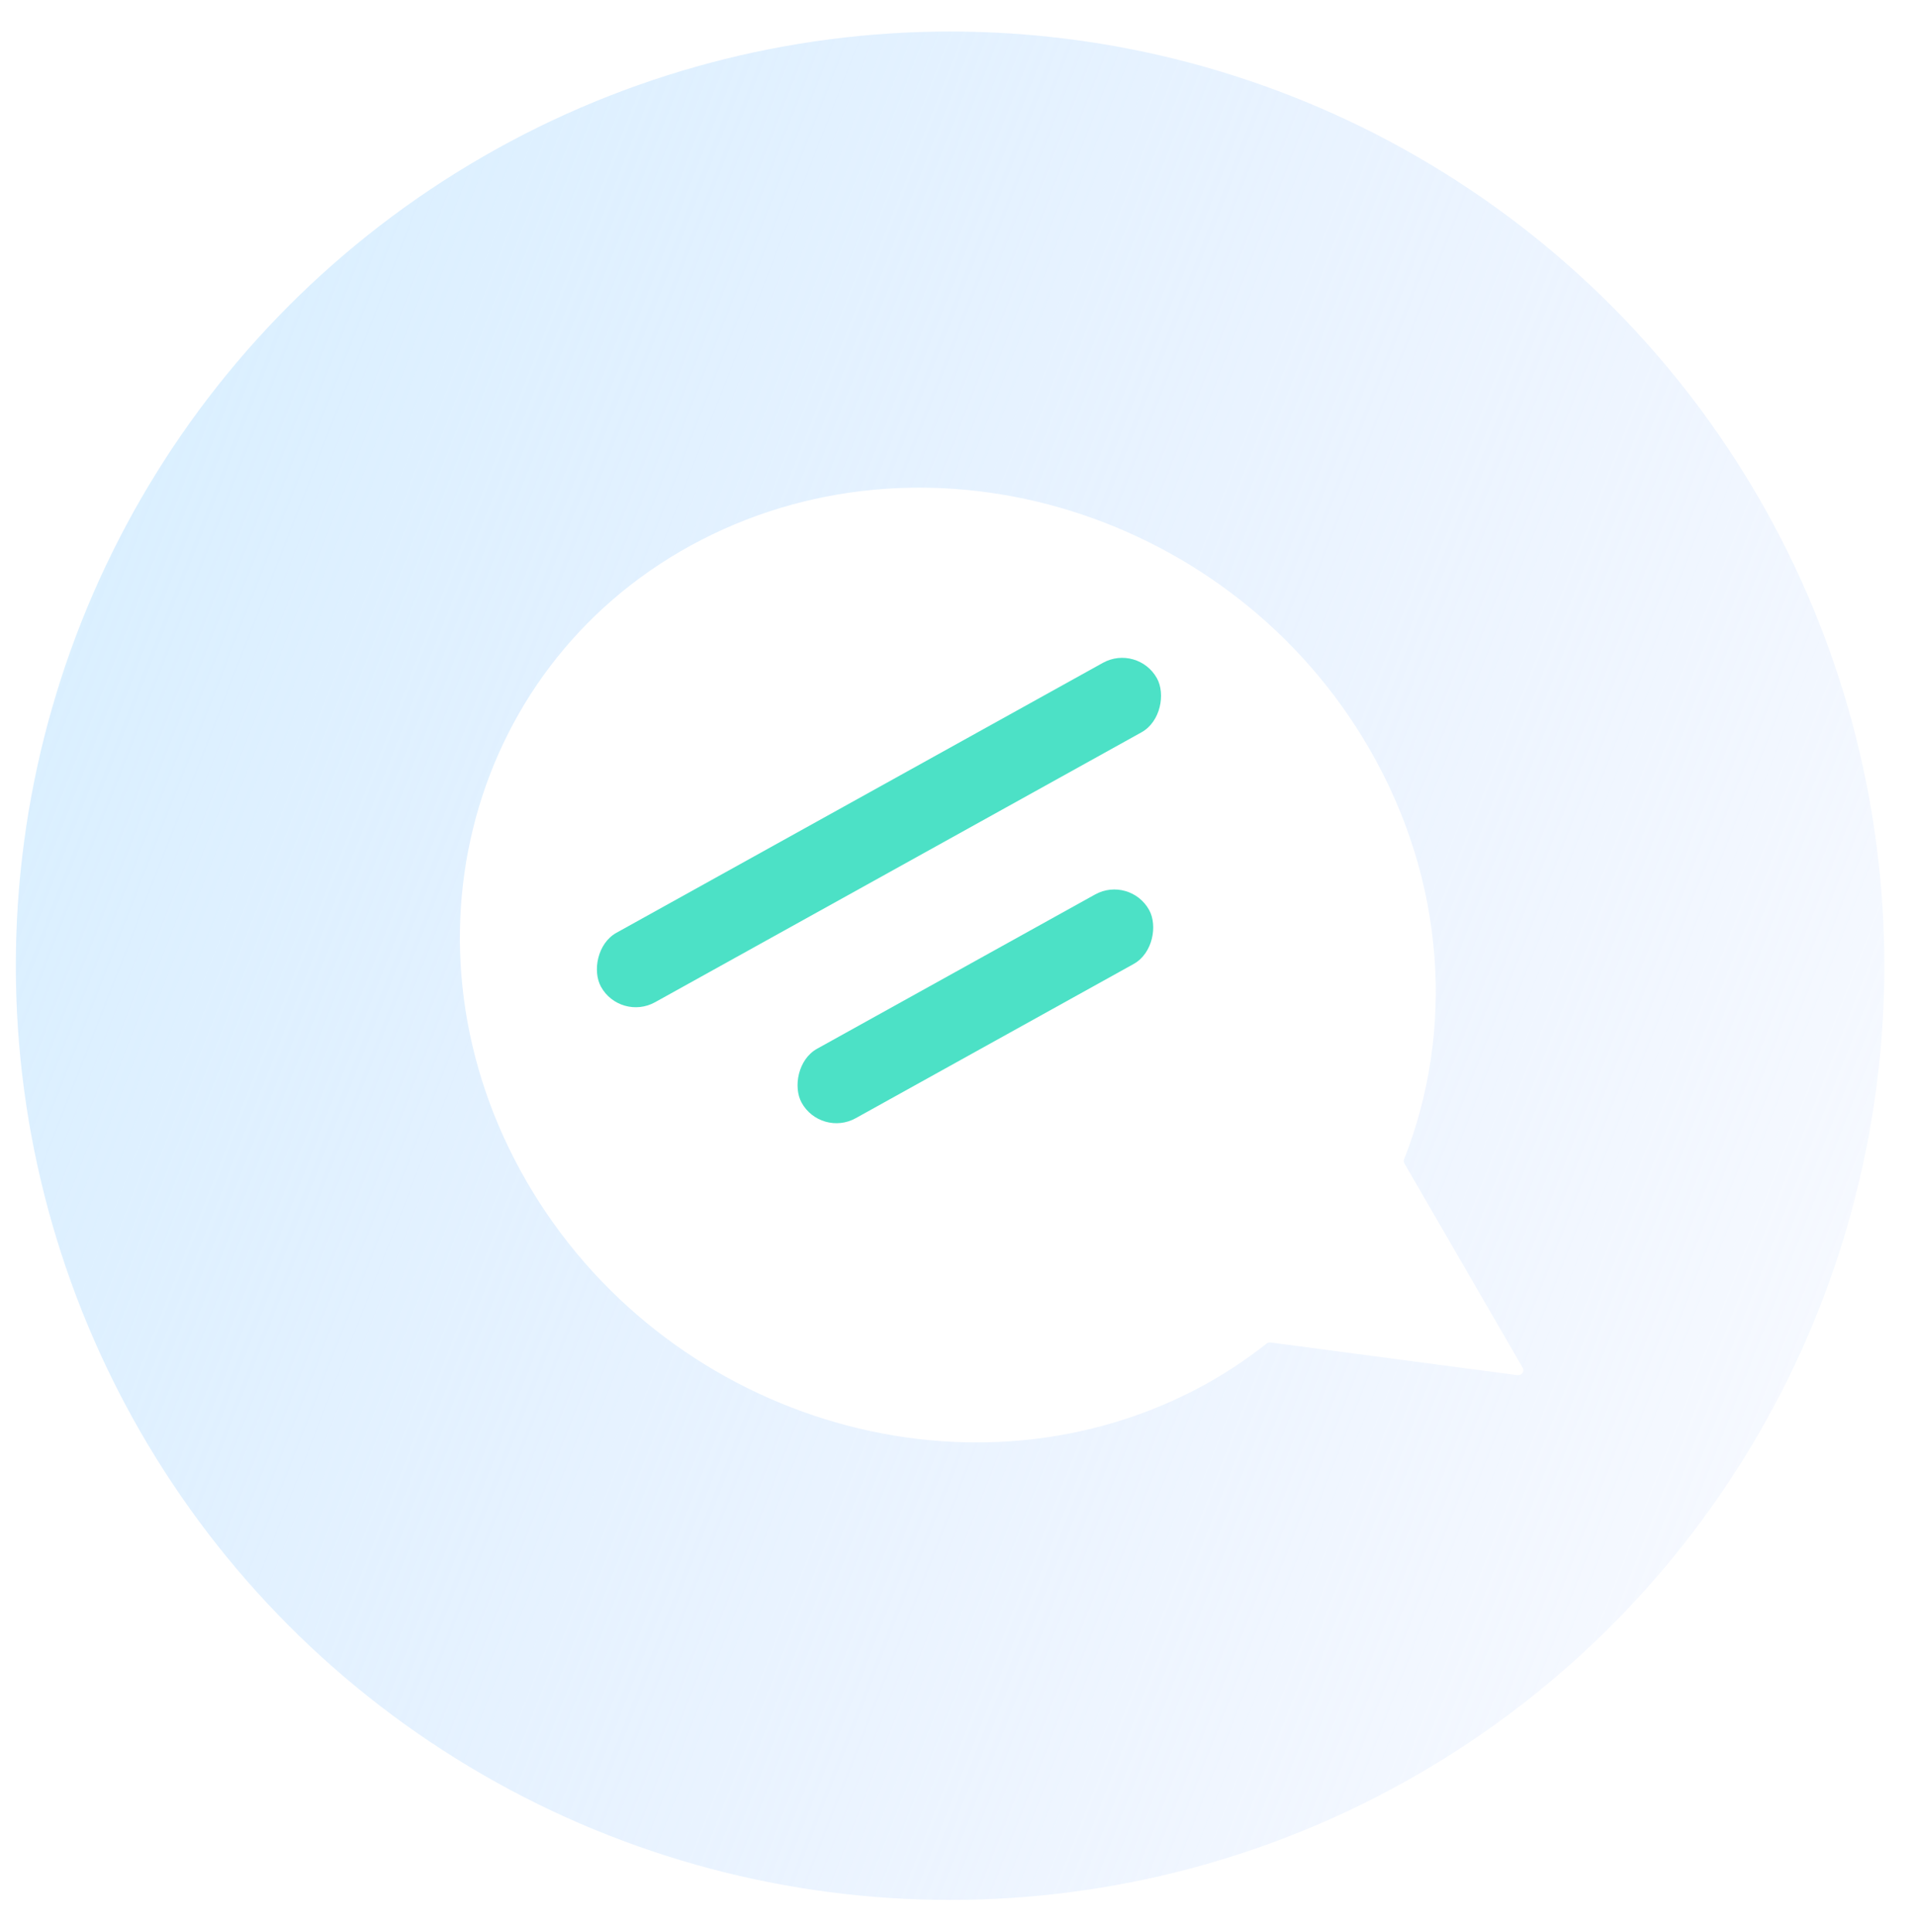 <svg width="121" height="122" viewBox="0 0 121 122" fill="none" xmlns="http://www.w3.org/2000/svg">
<circle cx="60" cy="60.991" r="59" fill="url(#paint0_linear)"/>
<g filter="url(#filter0_d)">
<path d="M84.758 43.852C76.17 29.016 57.296 23.114 42.604 30.667C27.91 38.221 22.962 56.37 31.55 71.205C40.138 86.04 59.01 91.944 73.704 84.39C75.36 83.538 76.879 82.538 78.283 81.436C78.355 81.38 78.449 81.355 78.542 81.367L94.117 83.43C94.39 83.466 94.586 83.192 94.452 82.961L86.985 70.062C86.937 69.979 86.93 69.88 86.964 69.792C90.131 61.773 89.638 52.282 84.758 43.852Z" fill="white"/>
</g>
<rect width="40.17" height="5.021" rx="2.511" transform="matrix(-0.874 0.485 0.485 0.874 71.846 40.644)" fill="#4CE1C6"/>
<rect width="25.106" height="5.021" rx="2.511" transform="matrix(-0.874 0.485 0.485 0.874 71.352 55.274)" fill="#4CE1C6"/>
<defs>
<filter id="filter0_d" x="18.786" y="20.542" width="87.675" height="80.812" filterUnits="userSpaceOnUse" color-interpolation-filters="sRGB">
<feFlood flood-opacity="0" result="BackgroundImageFix"/>
<feColorMatrix in="SourceAlpha" type="matrix" values="0 0 0 0 0 0 0 0 0 0 0 0 0 0 0 0 0 0 127 0"/>
<feOffset dx="1.709" dy="3.419"/>
<feGaussianBlur stdDeviation="5.128"/>
<feColorMatrix type="matrix" values="0 0 0 0 0.799 0 0 0 0 0.838 0 0 0 0 0.939 0 0 0 1 0"/>
<feBlend mode="normal" in2="BackgroundImageFix" result="effect1_dropShadow"/>
<feBlend mode="normal" in="SourceGraphic" in2="effect1_dropShadow" result="shape"/>
</filter>
<linearGradient id="paint0_linear" x1="-18.209" y1="20.515" x2="157.419" y2="89.119" gradientUnits="userSpaceOnUse">
<stop stop-color="#D4EFFF"/>
<stop offset="1" stop-color="#D4E0FF" stop-opacity="0"/>
</linearGradient>
</defs>
</svg>
